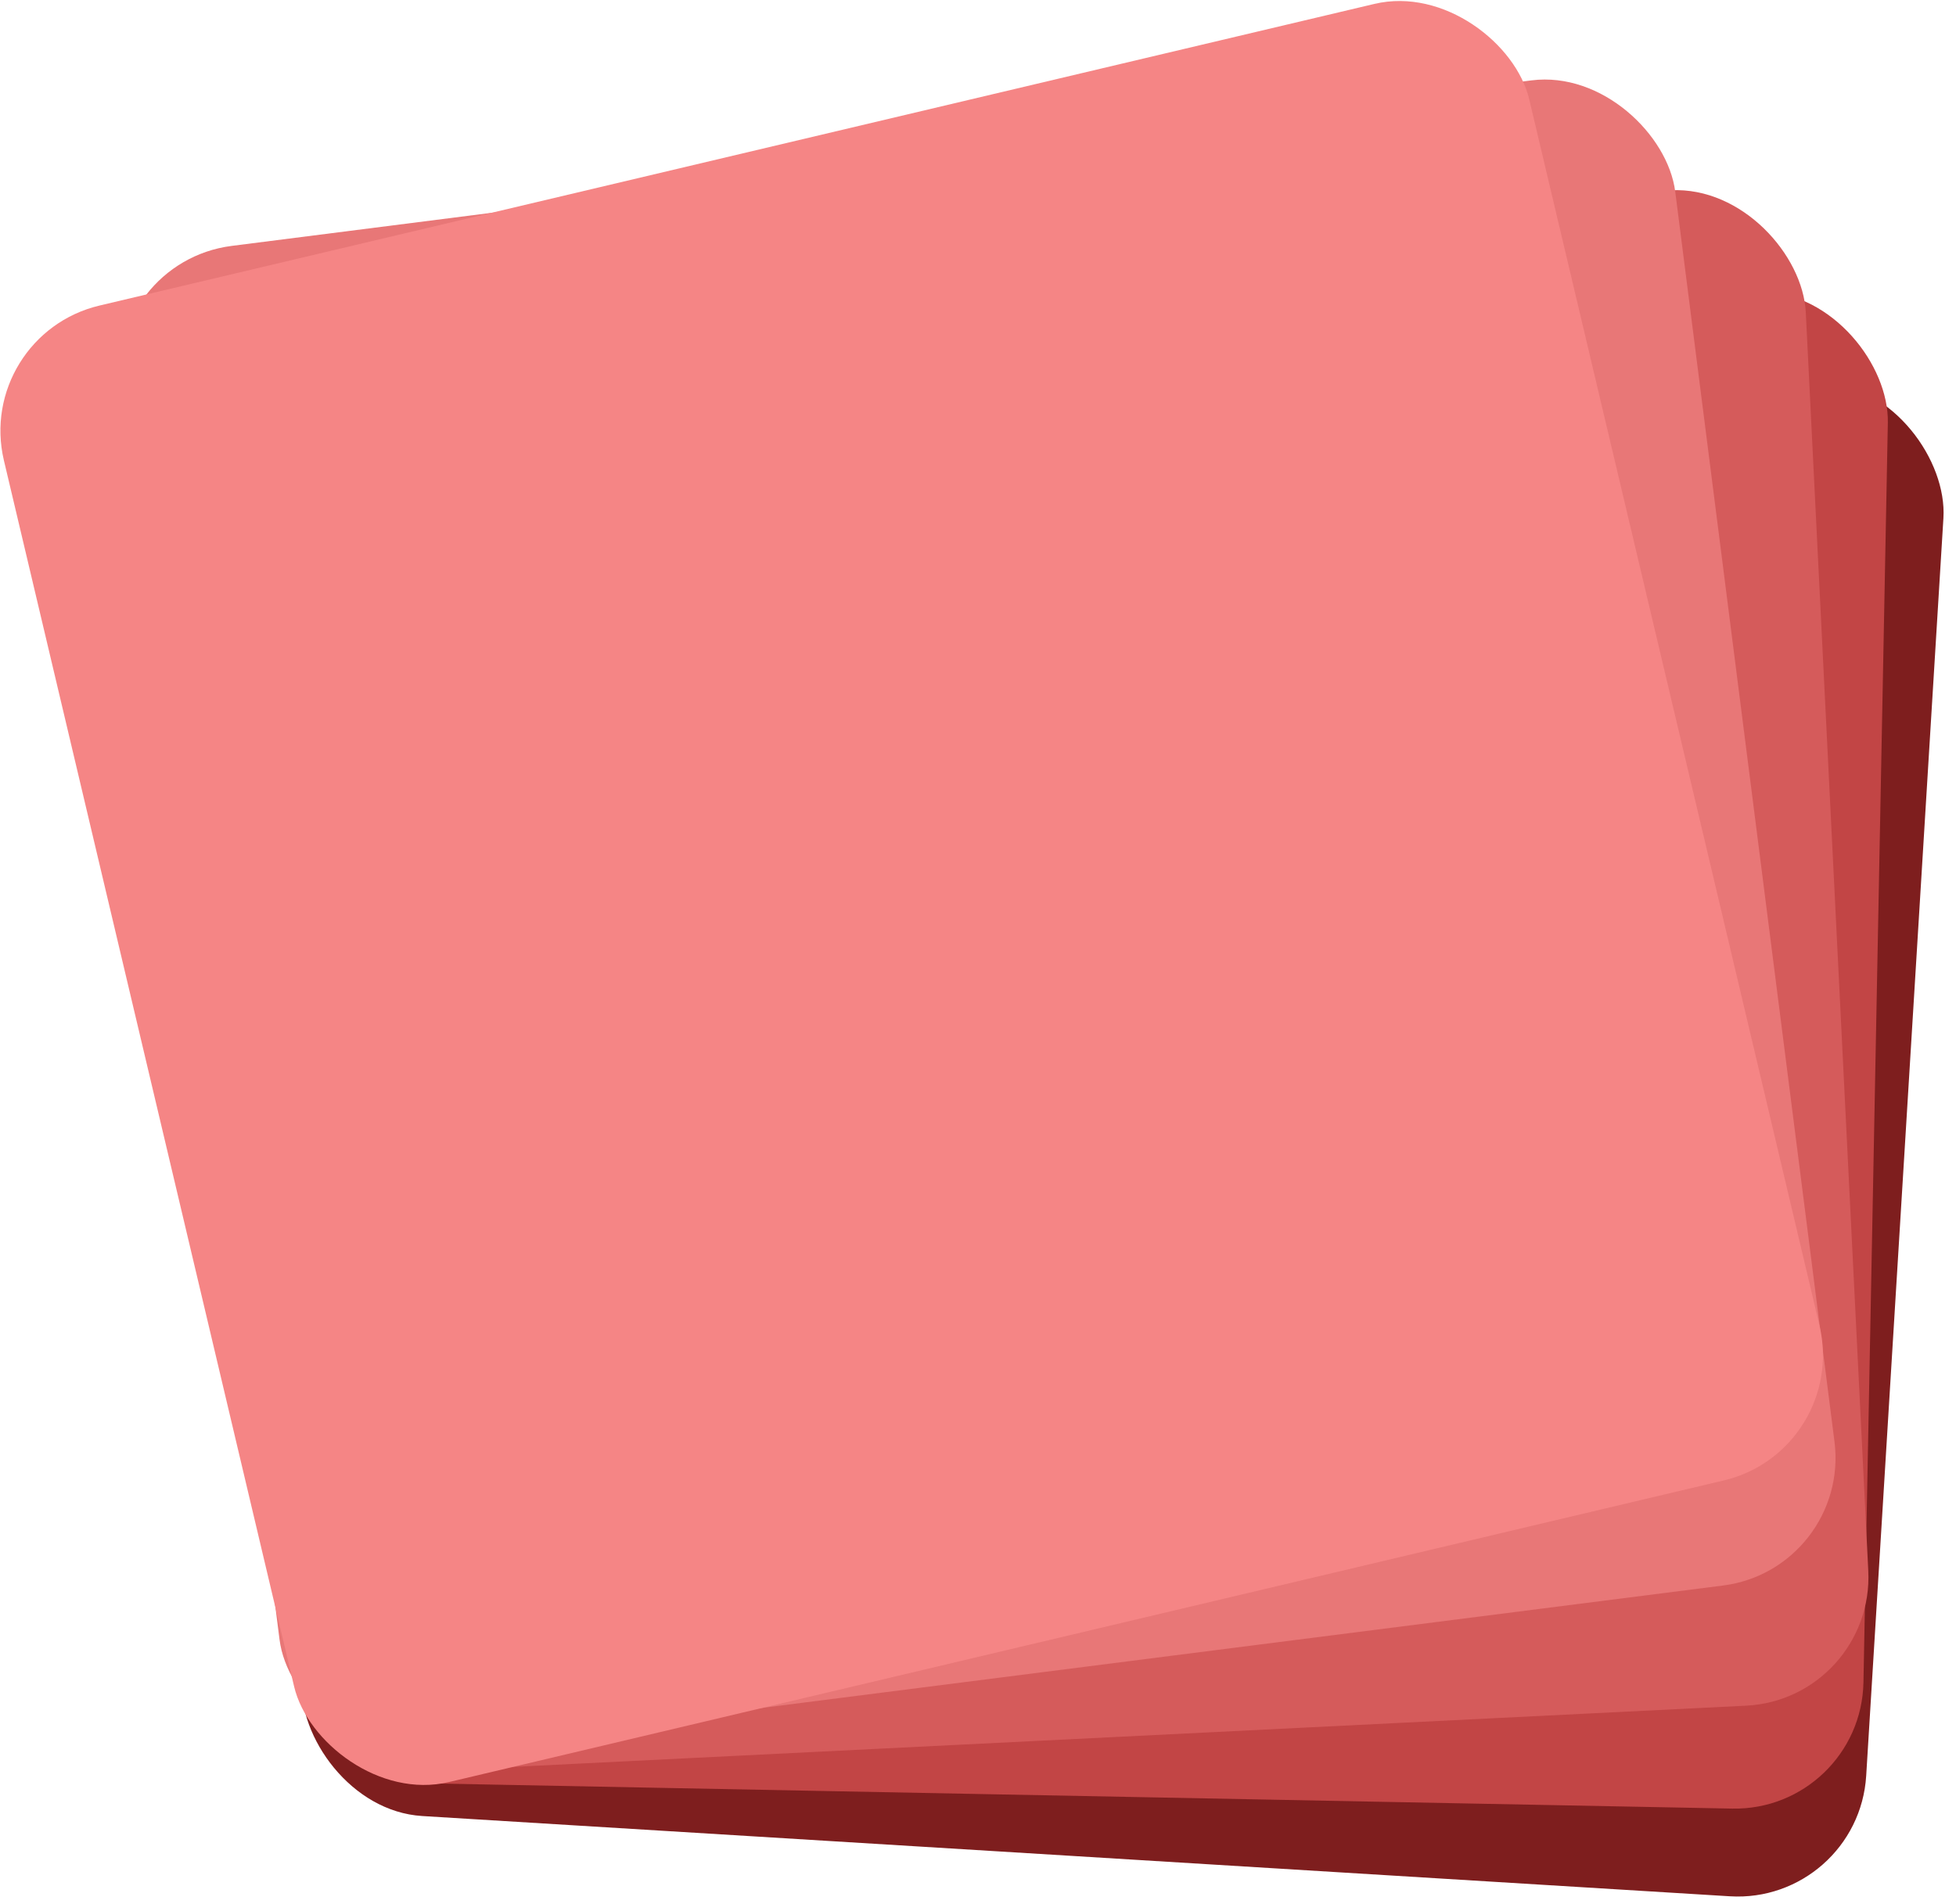 <svg width="76" height="74" viewBox="0 0 76 74" fill="none" xmlns="http://www.w3.org/2000/svg">
<rect x="15.027" y="11.414" width="60.905" height="58.965" rx="5" transform="rotate(3.513 15.027 11.414)" fill="#7E1E1E"/>
<rect x="12.555" y="10.25" width="60.905" height="58.965" rx="5" transform="rotate(1.109 12.555 10.25)" fill="#C24545"/>
<rect x="9.086" y="10.166" width="60.905" height="58.965" rx="5" transform="rotate(-2.842 9.086 10.166)" fill="#D55B5B"/>
<rect x="4.043" y="10.188" width="60.905" height="58.965" rx="5" transform="rotate(-7.259 4.043 10.188)" fill="#E87777"/>
<rect x="-1" y="13.026" width="60.905" height="58.965" rx="5" transform="rotate(-13.314 -1 13.026)" fill="#F58585"/>
</svg>
